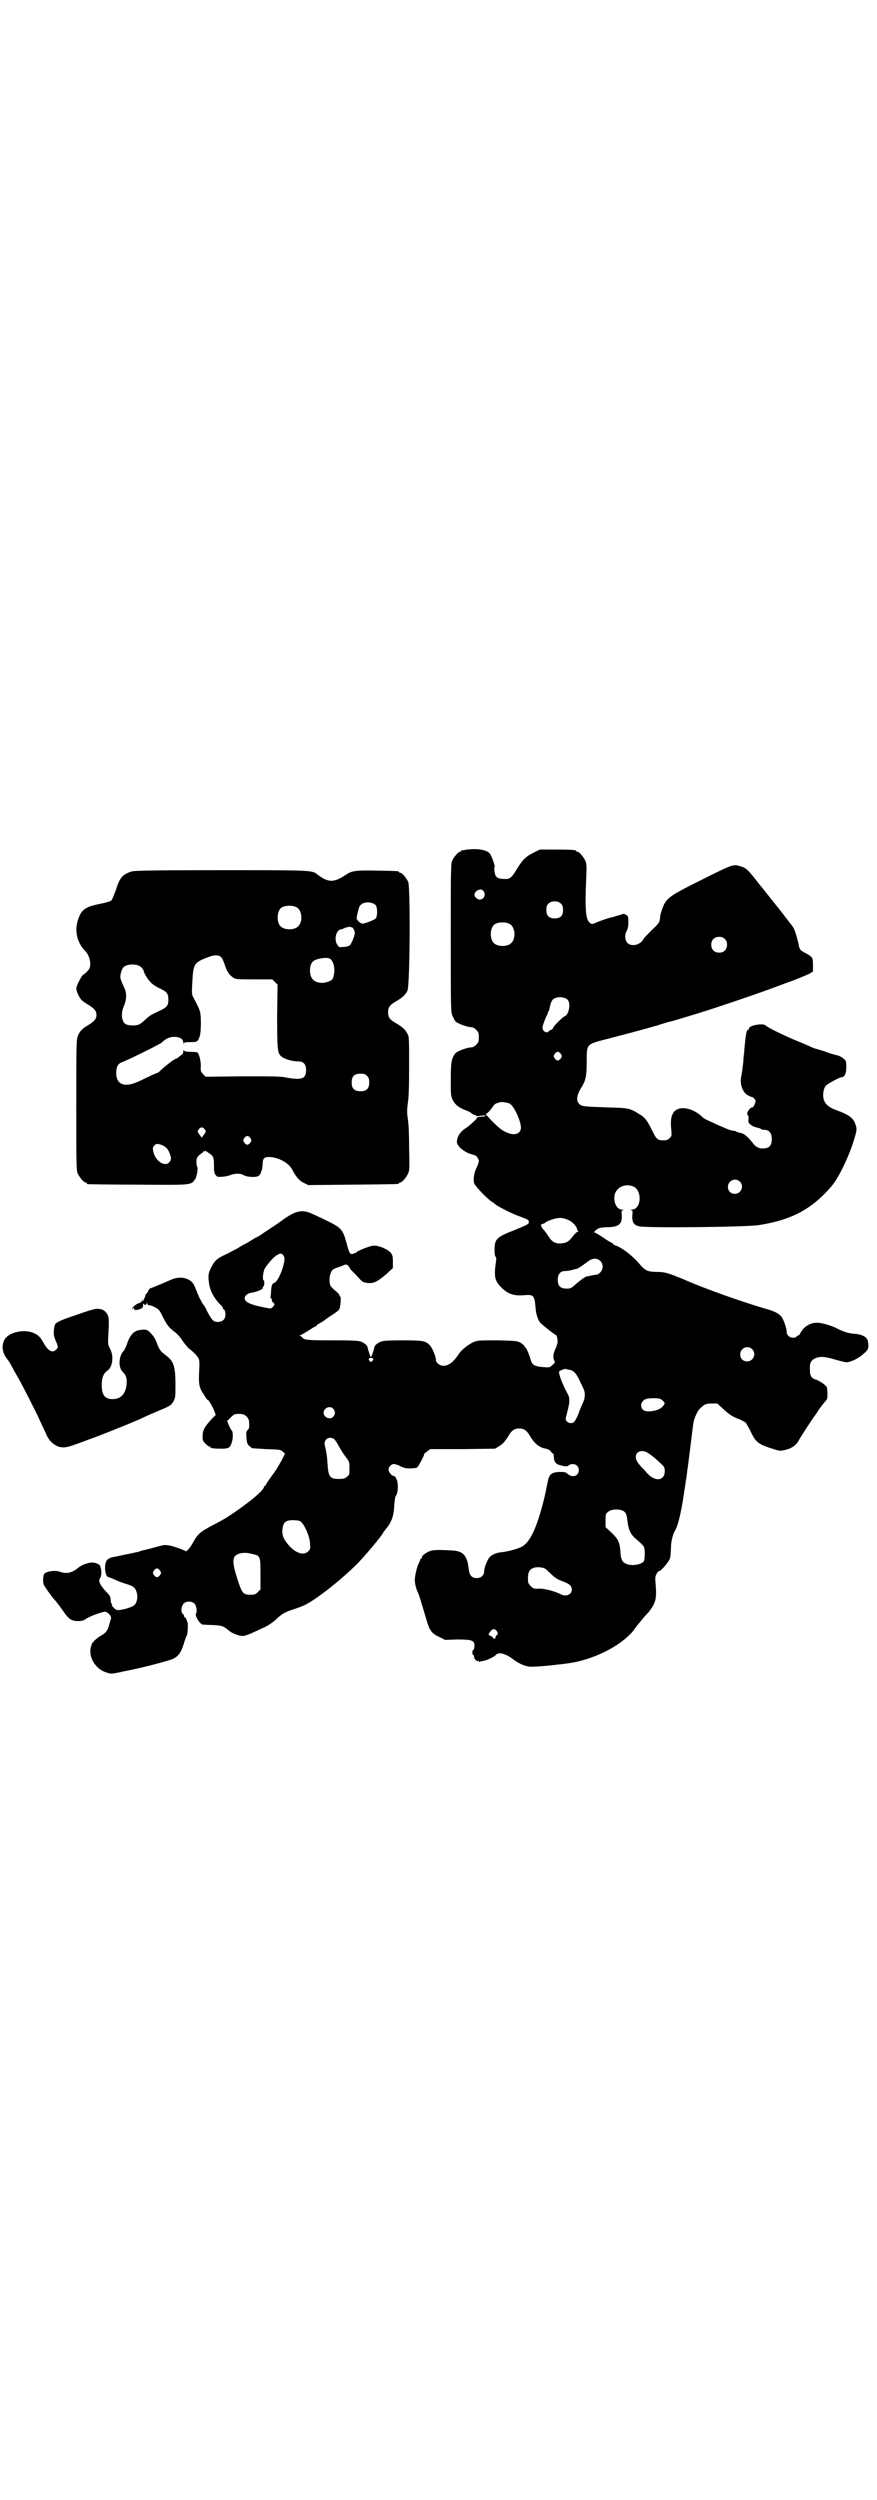 <?xml version="1.0" standalone="no"?>
<!DOCTYPE svg PUBLIC "-//W3C//DTD SVG 20010904//EN"
 "http://www.w3.org/TR/2001/REC-SVG-20010904/DTD/svg10.dtd">
<svg version="1.0" xmlns="http://www.w3.org/2000/svg"
 width="1000pt" height="2850pt" viewBox="0 0 1000 2850"
 preserveAspectRatio="xMidYMid meet">
<g transform="translate(0,2850) scale(0.5,-0.5)"
fill="#000000" stroke="none">
<path d="M1060 3762 c-3 -1 -6 -1 -7 0 0 0 -1 0 -1 -2 0 -1 -1 -2 -3 -2 -4 0
-14 -12 -18 -21 -3 -7 -3 -27 -3 -176 0 -163 0 -169 4 -177 2 -5 5 -11 7 -13
5 -5 27 -13 36 -13 3 0 7 -2 11 -6 5 -5 6 -7 6 -17 0 -10 -1 -12 -6 -17 -4 -4
-8 -6 -11 -6 -9 0 -31 -8 -36 -13 -9 -11 -11 -19 -11 -59 0 -35 0 -39 4 -47 5
-11 15 -19 29 -24 6 -2 12 -5 14 -7 2 -2 6 -4 8 -4 1 0 3 -1 3 -2 0 -1 5 -1
10 0 6 1 11 1 11 0 1 -1 -4 -2 -9 -2 -6 -1 -11 -1 -10 -2 1 -2 -15 -17 -27
-25 -12 -8 -19 -19 -19 -31 0 -8 13 -20 28 -26 6 -2 12 -4 13 -4 3 0 9 -9 9
-13 0 -2 -2 -9 -5 -15 -6 -12 -8 -26 -6 -35 1 -6 27 -33 39 -42 5 -3 9 -6 10
-7 2 -3 39 -22 54 -27 19 -7 22 -8 22 -13 0 -5 -2 -6 -36 -20 -29 -11 -37 -17
-40 -26 -3 -7 -3 -30 0 -33 2 -2 2 -6 1 -12 -5 -35 -3 -44 15 -61 14 -13 27
-17 50 -15 20 2 23 -1 25 -25 1 -17 5 -30 11 -38 5 -5 34 -28 36 -28 2 0 5
-15 3 -20 -1 -3 -3 -9 -5 -13 -5 -11 -5 -19 -2 -25 2 -4 2 -5 -4 -10 -6 -6 -6
-6 -21 -5 -18 1 -25 5 -28 14 -4 15 -10 28 -12 30 -2 1 -3 3 -3 4 0 1 -4 4 -8
7 -9 5 -11 5 -53 6 -38 0 -45 0 -53 -3 -12 -5 -28 -17 -35 -27 -13 -20 -24
-28 -36 -28 -8 0 -17 7 -17 14 0 7 -8 27 -14 33 -10 10 -15 11 -63 11 -38 0
-45 -1 -51 -4 -9 -5 -12 -8 -13 -15 -2 -8 -6 -19 -7 -19 -1 0 -5 11 -7 19 -1
7 -4 10 -13 15 -7 3 -13 4 -63 4 -64 0 -69 1 -73 6 -2 2 -4 4 -6 5 -2 0 -2 1
1 1 2 0 10 5 18 10 9 6 16 10 17 10 1 0 2 1 2 2 0 0 3 3 7 5 4 2 9 5 10 6 1 1
9 7 17 12 8 5 16 11 17 13 4 4 5 30 3 30 -1 0 -2 1 -2 3 0 2 -4 6 -8 9 -5 4
-10 9 -12 12 -4 7 -3 24 1 31 3 7 3 7 23 14 12 5 12 5 16 1 2 -2 4 -5 4 -6 0
-1 7 -8 15 -16 13 -15 15 -16 24 -17 14 -2 23 2 44 20 l15 14 0 14 c0 13 -1
15 -5 21 -8 8 -26 16 -38 16 -9 0 -41 -13 -41 -16 0 -1 -1 -2 -2 -1 -1 1 -2 1
-2 0 0 -1 -2 -2 -5 -2 -5 -1 -7 3 -13 26 -8 29 -12 34 -43 49 -12 6 -27 13
-34 16 -25 12 -40 8 -76 -19 -2 -2 -38 -25 -46 -31 -2 -1 -6 -3 -8 -4 -2 -1
-7 -4 -10 -6 -3 -2 -8 -5 -10 -6 -2 -1 -12 -6 -21 -12 -10 -5 -22 -12 -27 -14
-20 -9 -26 -15 -33 -29 -7 -14 -8 -19 -5 -39 3 -17 12 -33 26 -47 3 -3 5 -5 5
-6 0 -2 1 -4 3 -5 2 -1 3 -6 3 -11 0 -11 -6 -17 -18 -17 -9 0 -13 4 -24 25 -3
7 -7 14 -9 15 -1 2 -4 7 -6 11 -4 7 -6 13 -13 30 -7 18 -30 25 -52 16 -9 -4
-42 -18 -48 -20 -2 0 -5 -3 -6 -7 -2 -3 -4 -6 -4 -6 -1 0 -2 -1 -2 -1 1 -2 -6
-17 -7 -17 0 0 0 2 0 5 1 3 0 3 -1 -2 -1 -3 -4 -6 -7 -6 -7 -2 -18 -12 -15
-14 2 -1 2 -1 1 1 -1 1 0 2 1 2 1 0 2 -1 2 -3 0 -3 9 -2 15 1 5 2 6 6 5 11 0
1 1 1 3 -1 2 -2 3 -2 5 1 2 4 2 4 2 1 0 -3 2 -4 5 -4 2 0 8 -2 13 -5 8 -4 10
-6 18 -23 9 -17 13 -23 29 -35 4 -3 11 -11 16 -19 5 -7 12 -16 17 -19 11 -9
20 -19 20 -24 1 -2 1 -15 0 -28 -1 -24 0 -32 6 -43 7 -11 12 -20 14 -20 2 0
12 -17 15 -26 l3 -8 -7 -7 c-18 -19 -23 -28 -23 -41 0 -9 0 -11 6 -17 4 -4 8
-7 9 -7 2 0 3 -1 3 -2 0 -2 9 -3 25 -3 17 0 20 2 24 16 3 9 2 23 0 25 -1 0 -4
6 -7 12 l-4 10 8 8 c8 8 10 9 24 8 9 0 18 -9 18 -18 1 -13 0 -16 -4 -19 -2 -3
-3 -5 -2 -17 1 -12 2 -15 7 -19 3 -3 6 -5 6 -5 0 0 15 -1 32 -2 31 -1 33 -1
38 -6 l5 -4 -8 -16 c-10 -18 -12 -21 -25 -39 -6 -8 -11 -16 -11 -17 0 -1 -1
-2 -2 -2 -1 0 -2 -1 -2 -2 0 -8 -35 -37 -82 -68 -6 -4 -22 -13 -36 -20 -28
-15 -33 -20 -42 -36 -4 -7 -9 -15 -12 -18 l-5 -5 -12 5 c-24 9 -35 11 -45 8
-23 -6 -37 -10 -43 -11 -3 -1 -6 -2 -7 -2 -1 -1 -4 -2 -7 -2 -3 -1 -14 -3 -57
-12 -3 -1 -7 -3 -9 -5 -9 -8 -6 -40 3 -40 1 0 8 -3 15 -6 6 -3 19 -8 27 -10
15 -5 19 -8 22 -20 3 -10 0 -23 -6 -28 -4 -4 -26 -11 -37 -11 -3 0 -7 2 -10 6
-3 3 -5 5 -4 5 1 0 1 1 0 3 -2 2 -2 3 -3 12 0 5 -3 9 -10 16 -15 16 -19 26
-13 32 2 3 3 16 1 21 0 1 -1 2 -1 4 0 5 -13 11 -23 9 -9 -1 -21 -6 -27 -11
-14 -12 -27 -15 -41 -10 -13 5 -36 1 -38 -6 -2 -7 -2 -16 -1 -21 1 -4 12 -20
24 -35 5 -5 14 -17 23 -30 11 -16 18 -20 32 -20 9 0 13 1 18 5 10 6 25 12 41
16 7 2 18 -9 16 -16 -1 -2 -2 -8 -4 -13 -3 -13 -7 -19 -20 -26 -10 -6 -20 -16
-20 -20 0 -1 -1 -2 -1 -3 -1 -1 -2 -6 -2 -12 0 -21 16 -42 36 -48 11 -4 12 -4
39 2 47 9 106 25 114 29 13 7 18 14 25 37 2 7 5 15 6 16 2 3 3 23 2 29 -3 8
-4 12 -6 12 -1 0 -2 1 -2 3 0 1 -1 4 -3 5 -5 4 -4 18 2 24 6 6 19 6 25 -1 4
-4 6 -18 3 -22 -3 -5 8 -23 15 -25 2 0 12 -1 22 -1 21 -1 25 -2 37 -12 8 -7
23 -13 33 -13 4 0 12 3 19 6 6 3 18 8 26 12 12 5 25 14 33 22 9 9 19 15 35 20
10 3 23 8 29 11 26 13 77 53 114 89 18 17 64 72 64 76 0 0 3 4 6 8 13 15 18
30 19 52 1 14 2 22 4 24 5 6 6 28 1 38 -2 4 -5 8 -6 7 -3 -2 -12 9 -12 14 0 6
6 13 12 13 3 0 10 -2 15 -5 8 -4 12 -5 22 -5 7 0 14 1 16 2 3 2 18 30 16 30
-1 0 2 3 6 6 l8 6 74 0 74 1 8 5 c10 6 13 10 20 20 9 16 15 21 27 21 12 0 18
-5 27 -21 9 -14 20 -23 34 -25 4 -1 9 -3 11 -6 2 -3 4 -5 5 -5 1 0 2 -3 2 -7
0 -12 5 -18 16 -20 11 -3 15 -3 18 0 10 7 23 1 23 -11 0 -13 -14 -18 -25 -9
-5 5 -8 5 -20 5 -17 -1 -23 -5 -26 -23 -6 -29 -8 -39 -13 -57 -15 -54 -29 -82
-47 -91 -10 -5 -33 -11 -45 -12 -12 -1 -23 -6 -28 -12 -5 -6 -12 -24 -12 -32
0 -9 -7 -15 -17 -15 -11 0 -16 6 -18 19 -3 32 -12 43 -39 44 -37 2 -43 1 -51
-2 -9 -4 -17 -10 -17 -14 0 -2 -1 -3 -2 -3 -1 0 -2 -1 -2 -1 1 -1 -1 -5 -3 -9
-4 -8 -9 -28 -9 -39 0 -8 3 -20 8 -30 2 -5 7 -21 17 -55 4 -14 8 -25 9 -26 0
-1 3 -3 4 -6 2 -3 10 -9 17 -12 l14 -7 27 1 c34 0 40 -2 40 -14 0 -4 -1 -9 -3
-10 -3 -2 -2 -12 1 -12 1 0 1 -2 1 -3 0 -5 6 -12 9 -10 1 1 2 0 2 -1 0 -1 1
-2 2 -1 1 1 5 2 8 2 9 2 25 9 29 14 6 7 22 3 39 -10 16 -12 31 -18 45 -17 10
0 37 2 58 5 3 0 11 1 18 2 52 6 113 33 146 67 2 1 9 10 16 20 8 9 14 17 15 18
1 1 5 6 11 12 17 22 19 31 16 66 -1 12 -1 15 2 21 2 4 5 7 6 7 5 0 22 21 25
29 1 5 2 14 2 21 0 7 1 17 2 21 1 4 2 9 3 11 0 2 3 8 6 13 6 13 11 35 16 64 2
12 4 27 5 32 1 6 2 15 3 20 1 6 2 13 2 16 2 10 11 87 14 109 1 10 10 31 16 35
10 10 14 11 26 11 l13 0 15 -14 c11 -10 18 -15 30 -20 9 -3 17 -8 19 -9 1 -1
7 -11 12 -21 11 -24 18 -29 46 -38 19 -6 21 -7 32 -4 14 3 25 10 31 21 6 11
35 55 37 57 1 1 5 7 10 15 6 8 12 16 15 19 4 4 4 7 4 16 0 6 -1 12 -1 14 -1 5
-16 15 -24 18 -11 3 -15 8 -15 23 -1 15 2 21 12 26 11 5 23 4 46 -3 11 -3 22
-6 25 -6 10 0 28 9 39 19 12 10 13 14 10 30 -2 9 -14 15 -31 16 -13 1 -24 4
-43 14 -13 6 -34 12 -44 11 -11 0 -23 -6 -31 -16 -3 -4 -6 -9 -6 -10 0 -1 -2
-2 -4 -3 -2 -1 -4 -2 -4 -3 0 -1 -3 -2 -7 -2 -9 0 -15 6 -15 14 0 6 -5 22 -10
31 -5 8 -14 14 -31 19 -53 15 -147 48 -196 70 -32 13 -41 16 -57 16 -22 0 -28
3 -38 14 -19 23 -44 42 -60 47 -2 1 -4 2 -4 3 0 1 -1 2 -2 2 -1 0 -10 5 -20
12 -10 7 -19 12 -20 12 -4 0 5 8 11 10 3 1 11 2 17 2 27 0 35 7 34 27 -1 10
-1 11 3 12 2 0 2 1 -2 1 -13 0 -21 18 -17 35 5 17 24 25 42 18 21 -9 19 -52
-3 -53 -4 0 -4 -1 -2 -1 4 -1 4 -2 3 -12 -1 -15 3 -22 15 -25 14 -4 247 -2
275 3 75 12 120 37 164 88 16 19 36 60 49 98 9 29 10 32 6 43 -5 15 -14 22
-44 33 -17 6 -26 14 -29 26 -2 10 0 23 5 29 2 4 32 20 36 20 7 0 11 8 11 22 0
13 0 15 -6 20 -3 3 -10 7 -15 8 -6 1 -19 5 -29 9 -10 3 -19 6 -20 6 -2 0 -13
5 -17 7 -2 1 -16 7 -31 13 -28 12 -61 28 -66 33 -6 6 -38 0 -38 -7 0 -2 -1 -3
-2 -3 -4 0 -6 -15 -9 -51 -1 -9 -2 -19 -2 -23 -2 -16 -3 -26 -5 -34 -3 -17 4
-36 17 -42 4 -2 8 -4 8 -3 1 0 3 -1 5 -4 4 -4 4 -5 1 -13 -2 -4 -4 -7 -5 -7
-1 1 -4 -1 -7 -4 -5 -6 -7 -12 -3 -14 1 -1 1 -5 1 -9 -1 -7 0 -9 6 -13 3 -3 9
-5 14 -6 4 -1 8 -2 8 -3 1 -1 4 -2 8 -2 11 0 17 -7 17 -21 0 -13 -4 -19 -14
-21 -11 -2 -20 1 -27 9 -12 16 -22 25 -31 26 -4 1 -8 2 -9 3 -1 1 -4 2 -7 2
-5 0 -18 5 -61 25 -4 2 -9 5 -11 8 -25 22 -57 25 -66 5 -4 -7 -5 -19 -3 -38 1
-11 1 -12 -4 -17 -4 -4 -7 -5 -14 -5 -13 0 -16 2 -26 23 -12 24 -17 30 -31 38
-19 12 -24 13 -68 14 -55 2 -61 2 -67 8 -8 8 -6 21 7 41 8 14 10 25 10 56 0
40 -1 39 46 51 42 11 77 20 115 31 15 5 29 9 30 9 2 0 21 6 61 18 52 16 154
51 190 65 6 2 13 5 16 6 13 4 44 17 50 20 l8 5 0 15 c0 17 -1 18 -17 27 -12 6
-14 8 -16 21 -2 10 -8 30 -11 36 -1 2 -8 11 -15 20 -6 8 -14 18 -17 22 -3 4
-14 17 -24 30 -10 13 -21 26 -24 30 -24 31 -29 36 -42 39 -16 5 -16 5 -92 -33
-72 -36 -78 -40 -87 -68 -2 -5 -4 -14 -4 -19 -1 -8 -3 -11 -18 -25 -10 -10
-19 -19 -20 -22 -8 -13 -27 -17 -36 -8 -6 6 -7 19 -2 27 2 4 4 10 4 19 0 13 0
15 -5 18 -3 2 -6 3 -8 2 -2 -1 -10 -3 -19 -6 -14 -3 -32 -9 -47 -16 -4 -1 -6
-1 -10 3 -9 9 -10 33 -7 105 1 22 1 28 -2 35 -4 9 -14 21 -18 21 -2 0 -3 1 -3
2 0 2 -10 3 -47 3 l-36 0 -14 -7 c-17 -8 -26 -17 -38 -37 -12 -20 -16 -24 -29
-23 -11 0 -17 2 -20 8 -2 5 -4 18 -2 19 2 1 -7 26 -11 31 -5 6 -18 10 -35 10
-9 0 -19 -1 -22 -2z m42 -93 c7 -8 2 -20 -8 -20 -6 0 -12 6 -12 11 0 9 15 16
20 9z m178 -30 c3 -3 4 -7 4 -14 0 -13 -6 -19 -19 -19 -13 0 -19 6 -19 19 0 7
1 11 4 14 7 8 23 8 30 0z m-117 -46 c12 -7 14 -33 3 -43 -8 -9 -32 -9 -40 0
-9 8 -9 32 0 41 7 7 27 8 37 2z m490 -34 c4 -4 5 -7 5 -13 0 -11 -7 -18 -18
-18 -11 0 -18 7 -18 18 0 11 7 18 18 18 6 0 9 -1 13 -5z m-358 -139 c7 -9 2
-34 -7 -37 -4 -1 -22 -19 -26 -25 -1 -4 -4 -6 -5 -6 -1 0 -4 -1 -5 -3 -4 -4
-8 -4 -13 2 -3 5 -3 8 7 32 2 3 3 6 3 7 0 1 1 3 3 6 1 3 2 9 3 13 1 4 3 9 5
11 7 9 28 8 35 0z m-16 -123 c3 -5 3 -5 0 -10 -2 -3 -5 -5 -7 -5 -2 0 -5 2 -7
5 -3 5 -3 5 0 10 2 3 5 5 7 5 2 0 5 -2 7 -5z m-117 -113 c10 -5 26 -40 26 -55
0 -13 -13 -19 -30 -12 -13 5 -19 10 -39 30 -1 2 -5 5 -7 8 -5 4 -5 4 -1 7 3 2
7 7 11 12 4 7 8 10 12 11 3 1 6 2 7 2 3 1 17 -1 21 -3z m525 -178 c11 -10 3
-28 -11 -28 -9 0 -16 6 -16 16 0 14 17 22 27 12z m-390 -88 c9 -4 19 -15 19
-21 0 -1 1 -3 3 -4 1 0 1 -1 -1 -1 -2 0 -7 -5 -12 -11 -9 -12 -14 -15 -27 -16
-12 -1 -21 4 -28 16 -4 6 -9 13 -13 17 -4 6 -5 8 -4 10 2 1 4 2 5 2 1 0 3 1 5
3 5 4 26 11 35 10 4 0 12 -2 18 -5z m-651 -80 c4 -6 4 -11 -2 -31 -5 -15 -13
-31 -19 -32 -5 -2 -6 -7 -7 -20 0 -6 -1 -12 -1 -13 -1 -1 0 -2 1 -2 1 0 2 -2
2 -4 0 -2 1 -5 3 -6 4 -3 4 -4 -1 -10 -4 -4 -4 -4 -19 -1 -31 6 -45 12 -45 21
0 6 7 12 18 13 10 2 23 7 23 10 0 1 0 2 1 3 3 2 4 14 1 15 -3 1 -1 20 3 27 6
10 21 27 27 30 8 5 11 5 15 0z m723 -13 c7 -7 7 -19 0 -26 -3 -3 -6 -5 -7 -5
-4 0 -18 -3 -21 -4 -1 0 -1 0 -1 0 -2 2 -18 -10 -27 -18 -10 -9 -12 -10 -21
-10 -14 0 -20 6 -20 20 0 13 6 20 16 20 4 0 11 1 15 2 4 1 10 3 12 3 4 1 11 6
26 17 10 8 21 8 28 1z m346 -201 c11 -10 3 -28 -11 -28 -9 0 -16 6 -16 16 0
14 17 22 27 12z m-864 -22 c1 -1 0 -3 -2 -5 -3 -3 -3 -3 -6 0 -4 4 -2 7 3 7 2
0 4 -1 5 -2z m448 -25 c10 -3 14 -7 22 -23 4 -8 8 -17 9 -19 5 -9 5 -22 -1
-34 -3 -7 -8 -18 -10 -25 -3 -7 -7 -15 -9 -17 -4 -5 -12 -5 -17 0 -4 4 -4 4 1
23 6 23 6 31 -1 43 -10 18 -19 42 -18 47 1 2 2 4 2 3 1 0 3 0 5 2 3 1 6 2 8 2
2 -1 6 -2 9 -2z m212 -70 c6 -6 6 -6 1 -13 -8 -11 -38 -16 -46 -8 -5 5 -5 14
-1 18 4 6 10 8 25 8 14 0 16 -1 21 -5z m-751 -19 c5 -6 5 -12 0 -18 -7 -8 -22
-2 -22 9 0 11 15 17 22 9z m2 -69 c2 -2 7 -9 10 -15 3 -6 10 -17 15 -24 10
-13 10 -13 10 -28 0 -13 0 -15 -6 -19 -4 -4 -7 -5 -18 -5 -20 0 -24 4 -26 33
-1 16 -2 26 -5 38 -3 11 -2 14 2 19 4 5 12 5 18 1z m716 -32 c8 -5 19 -14 30
-25 7 -6 8 -9 8 -16 0 -23 -23 -25 -41 -4 -3 4 -9 10 -12 13 -9 10 -13 16 -13
23 0 13 14 18 28 9z m-55 -133 c5 -4 6 -7 8 -23 3 -22 8 -31 23 -43 6 -5 12
-11 14 -14 3 -5 3 -24 1 -32 -3 -9 -29 -14 -42 -7 -8 3 -11 11 -12 24 -1 24
-5 32 -22 48 l-12 11 0 15 c0 14 0 16 6 20 7 7 28 7 36 1z m-739 -22 c9 -5 22
-33 23 -51 1 -12 1 -13 -4 -18 -10 -10 -27 -5 -43 12 -13 15 -17 23 -16 38 2
16 7 21 24 21 7 0 14 -1 16 -2z m-109 -75 c19 -4 19 -5 19 -46 l0 -35 -6 -6
c-5 -5 -7 -6 -17 -6 -17 0 -19 3 -30 37 -10 31 -11 44 -5 51 6 7 22 10 39 5z
m669 -34 c2 -2 9 -8 14 -13 6 -6 13 -11 24 -15 17 -6 22 -11 22 -19 0 -12 -13
-17 -25 -11 -16 8 -38 13 -49 13 -12 -1 -14 0 -20 6 -5 5 -6 7 -6 17 0 14 3
20 12 24 8 3 21 2 28 -2z m-879 -4 c3 -5 3 -5 0 -10 -2 -3 -5 -5 -7 -5 -2 0
-5 2 -7 5 -3 5 -3 5 0 10 2 3 5 5 7 5 2 0 5 -2 7 -5z m768 -138 c3 -5 3 -6 0
-9 -2 -2 -3 -4 -3 -6 0 -1 -1 -2 -3 -2 -2 0 -3 1 -3 2 0 1 -2 3 -5 4 -6 2 -6
4 0 11 5 6 9 6 14 0z"/>
<path d="M300 3713 c-21 -7 -27 -14 -36 -43 -4 -10 -8 -21 -10 -23 -2 -2 -12
-5 -27 -8 -34 -7 -42 -13 -50 -39 -7 -24 -1 -50 18 -69 10 -11 14 -31 8 -41
-4 -5 -10 -11 -13 -12 -4 -3 -16 -25 -16 -32 0 -6 7 -21 12 -26 3 -3 9 -7 14
-10 15 -9 20 -15 20 -24 0 -9 -5 -15 -20 -24 -12 -7 -18 -13 -22 -23 -4 -9 -4
-16 -4 -158 0 -131 0 -149 3 -156 4 -9 14 -21 18 -21 2 0 3 -1 3 -2 0 -1 1 -2
3 -2 1 0 52 -1 114 -1 123 -1 120 -1 129 11 5 6 8 27 6 29 -1 1 -2 6 -2 11 0
9 1 11 6 16 4 3 7 6 8 6 1 0 2 1 1 2 -1 1 0 1 2 1 3 -1 3 -1 2 1 -1 1 3 0 8
-4 13 -9 13 -10 13 -37 0 -4 1 -10 3 -13 4 -5 4 -6 15 -5 6 0 15 2 20 4 11 4
22 4 29 0 8 -5 29 -6 35 -2 2 2 4 5 5 7 0 2 1 4 2 6 1 1 1 7 2 13 0 13 3 17
14 17 21 0 45 -13 53 -28 9 -17 16 -26 27 -31 l10 -5 101 1 c104 1 106 1 106
3 0 1 1 2 3 2 4 0 14 12 18 21 3 7 3 16 2 57 0 28 -1 57 -3 67 -2 14 -2 20 0
35 2 12 3 37 3 85 0 61 0 69 -4 74 -4 9 -12 16 -24 23 -16 9 -20 14 -20 26 0
12 4 17 20 26 12 7 20 14 24 23 6 9 7 235 2 248 -4 9 -14 21 -18 21 -2 0 -3 1
-3 2 0 2 -1 2 -48 3 -47 1 -59 0 -71 -8 -29 -20 -42 -20 -67 -1 -12 10 -11 10
-221 10 -155 0 -198 -1 -203 -3z m557 -77 c4 -6 4 -24 0 -30 -4 -4 -25 -12
-31 -12 -2 0 -6 3 -9 6 -5 6 -5 5 1 28 1 4 3 8 5 9 7 8 27 7 34 -1z m-180 -5
c12 -7 14 -33 3 -43 -8 -9 -32 -9 -40 0 -9 8 -9 32 0 41 7 7 27 8 37 2z m125
-45 c3 0 8 -10 7 -14 -1 -9 -8 -24 -11 -27 -2 -2 -8 -4 -14 -4 -10 -1 -11 -1
-14 4 -9 11 -4 34 7 36 2 0 7 2 11 4 4 1 8 2 10 2 1 -1 3 -1 4 -1z m-299 -67
c3 -2 6 -9 9 -17 5 -17 11 -25 20 -31 6 -4 10 -4 48 -4 l41 0 6 -6 6 -6 -1
-72 c0 -78 1 -85 10 -92 7 -6 25 -11 38 -11 12 0 18 -6 18 -20 0 -20 -10 -23
-44 -17 -13 3 -31 3 -100 3 l-85 -1 -6 6 c-5 6 -6 7 -5 18 0 13 -4 30 -9 32
-2 0 -9 1 -16 1 -10 0 -13 1 -14 4 0 1 -1 0 -1 -3 0 -5 -2 -7 -8 -11 -4 -4 -8
-6 -9 -6 -3 0 -26 -18 -33 -25 -4 -4 -8 -7 -8 -7 -2 0 -16 -6 -40 -18 -35 -17
-55 -10 -55 18 0 13 4 21 13 24 18 7 86 41 91 45 9 9 18 13 28 13 13 0 21 -5
21 -13 0 -3 1 -4 1 -2 1 2 4 3 15 3 16 0 17 1 21 12 4 10 4 47 1 58 -2 6 -4
11 -14 30 -5 8 -5 10 -3 44 2 34 5 38 34 49 14 6 24 6 30 2z m252 -7 c8 -9 10
-28 4 -43 -2 -5 -13 -9 -23 -10 -19 0 -29 9 -29 28 0 21 9 27 35 29 7 0 10 -1
13 -4z m-436 -15 c5 -3 8 -8 9 -12 1 -5 9 -18 15 -24 3 -4 12 -10 20 -14 18
-8 21 -13 21 -26 0 -14 -3 -18 -23 -27 -17 -8 -19 -9 -30 -19 -12 -11 -15 -13
-28 -13 -18 0 -23 5 -25 21 0 10 1 14 4 22 7 16 8 31 0 46 -3 6 -6 14 -7 17
-2 8 2 22 7 27 7 7 27 8 37 2z m518 -250 c4 -4 5 -7 5 -15 0 -14 -6 -20 -20
-20 -14 0 -20 6 -20 20 0 14 6 20 20 20 8 0 11 -1 15 -5z m-370 -122 c3 -5 3
-5 -2 -12 l-5 -7 -5 7 c-5 7 -5 7 -2 12 5 6 9 6 14 0z m104 -20 c3 -5 3 -5 0
-10 -2 -3 -5 -5 -7 -5 -2 0 -5 2 -7 5 -3 5 -3 5 0 10 2 3 5 5 7 5 2 0 5 -2 7
-5z m-201 -16 c10 -5 13 -9 17 -19 4 -11 4 -14 -1 -20 -10 -11 -31 2 -36 23
-2 8 -2 10 1 14 4 6 9 6 19 2z"/>
<path d="M180 2704 c-36 -12 -49 -17 -54 -23 -1 -1 -3 -8 -3 -14 -1 -10 0 -14
4 -24 6 -13 6 -16 1 -20 -8 -9 -19 -3 -29 16 -8 14 -13 18 -23 22 -24 10 -60
0 -67 -18 -5 -12 -4 -24 4 -37 9 -12 10 -14 19 -31 4 -7 8 -14 9 -16 5 -8 19
-35 32 -61 12 -23 15 -31 32 -67 6 -15 15 -23 25 -28 12 -5 21 -4 43 4 11 4
27 10 35 13 18 6 92 36 108 43 6 3 13 6 15 7 2 1 13 6 25 11 12 5 24 10 27 12
10 4 17 16 17 30 1 61 -2 72 -22 87 -12 9 -13 11 -19 24 -3 10 -8 19 -14 25
-9 10 -12 11 -29 8 -11 -2 -20 -12 -26 -30 -2 -7 -6 -14 -7 -16 -12 -11 -14
-37 -4 -48 8 -8 10 -13 10 -25 -1 -24 -12 -38 -32 -38 -18 0 -25 9 -25 33 0
15 4 26 13 32 12 8 15 33 6 50 -5 9 -5 11 -4 30 2 36 2 43 -4 51 -5 7 -11 10
-23 10 -3 0 -21 -5 -40 -12z"/>
</g>
</svg>
